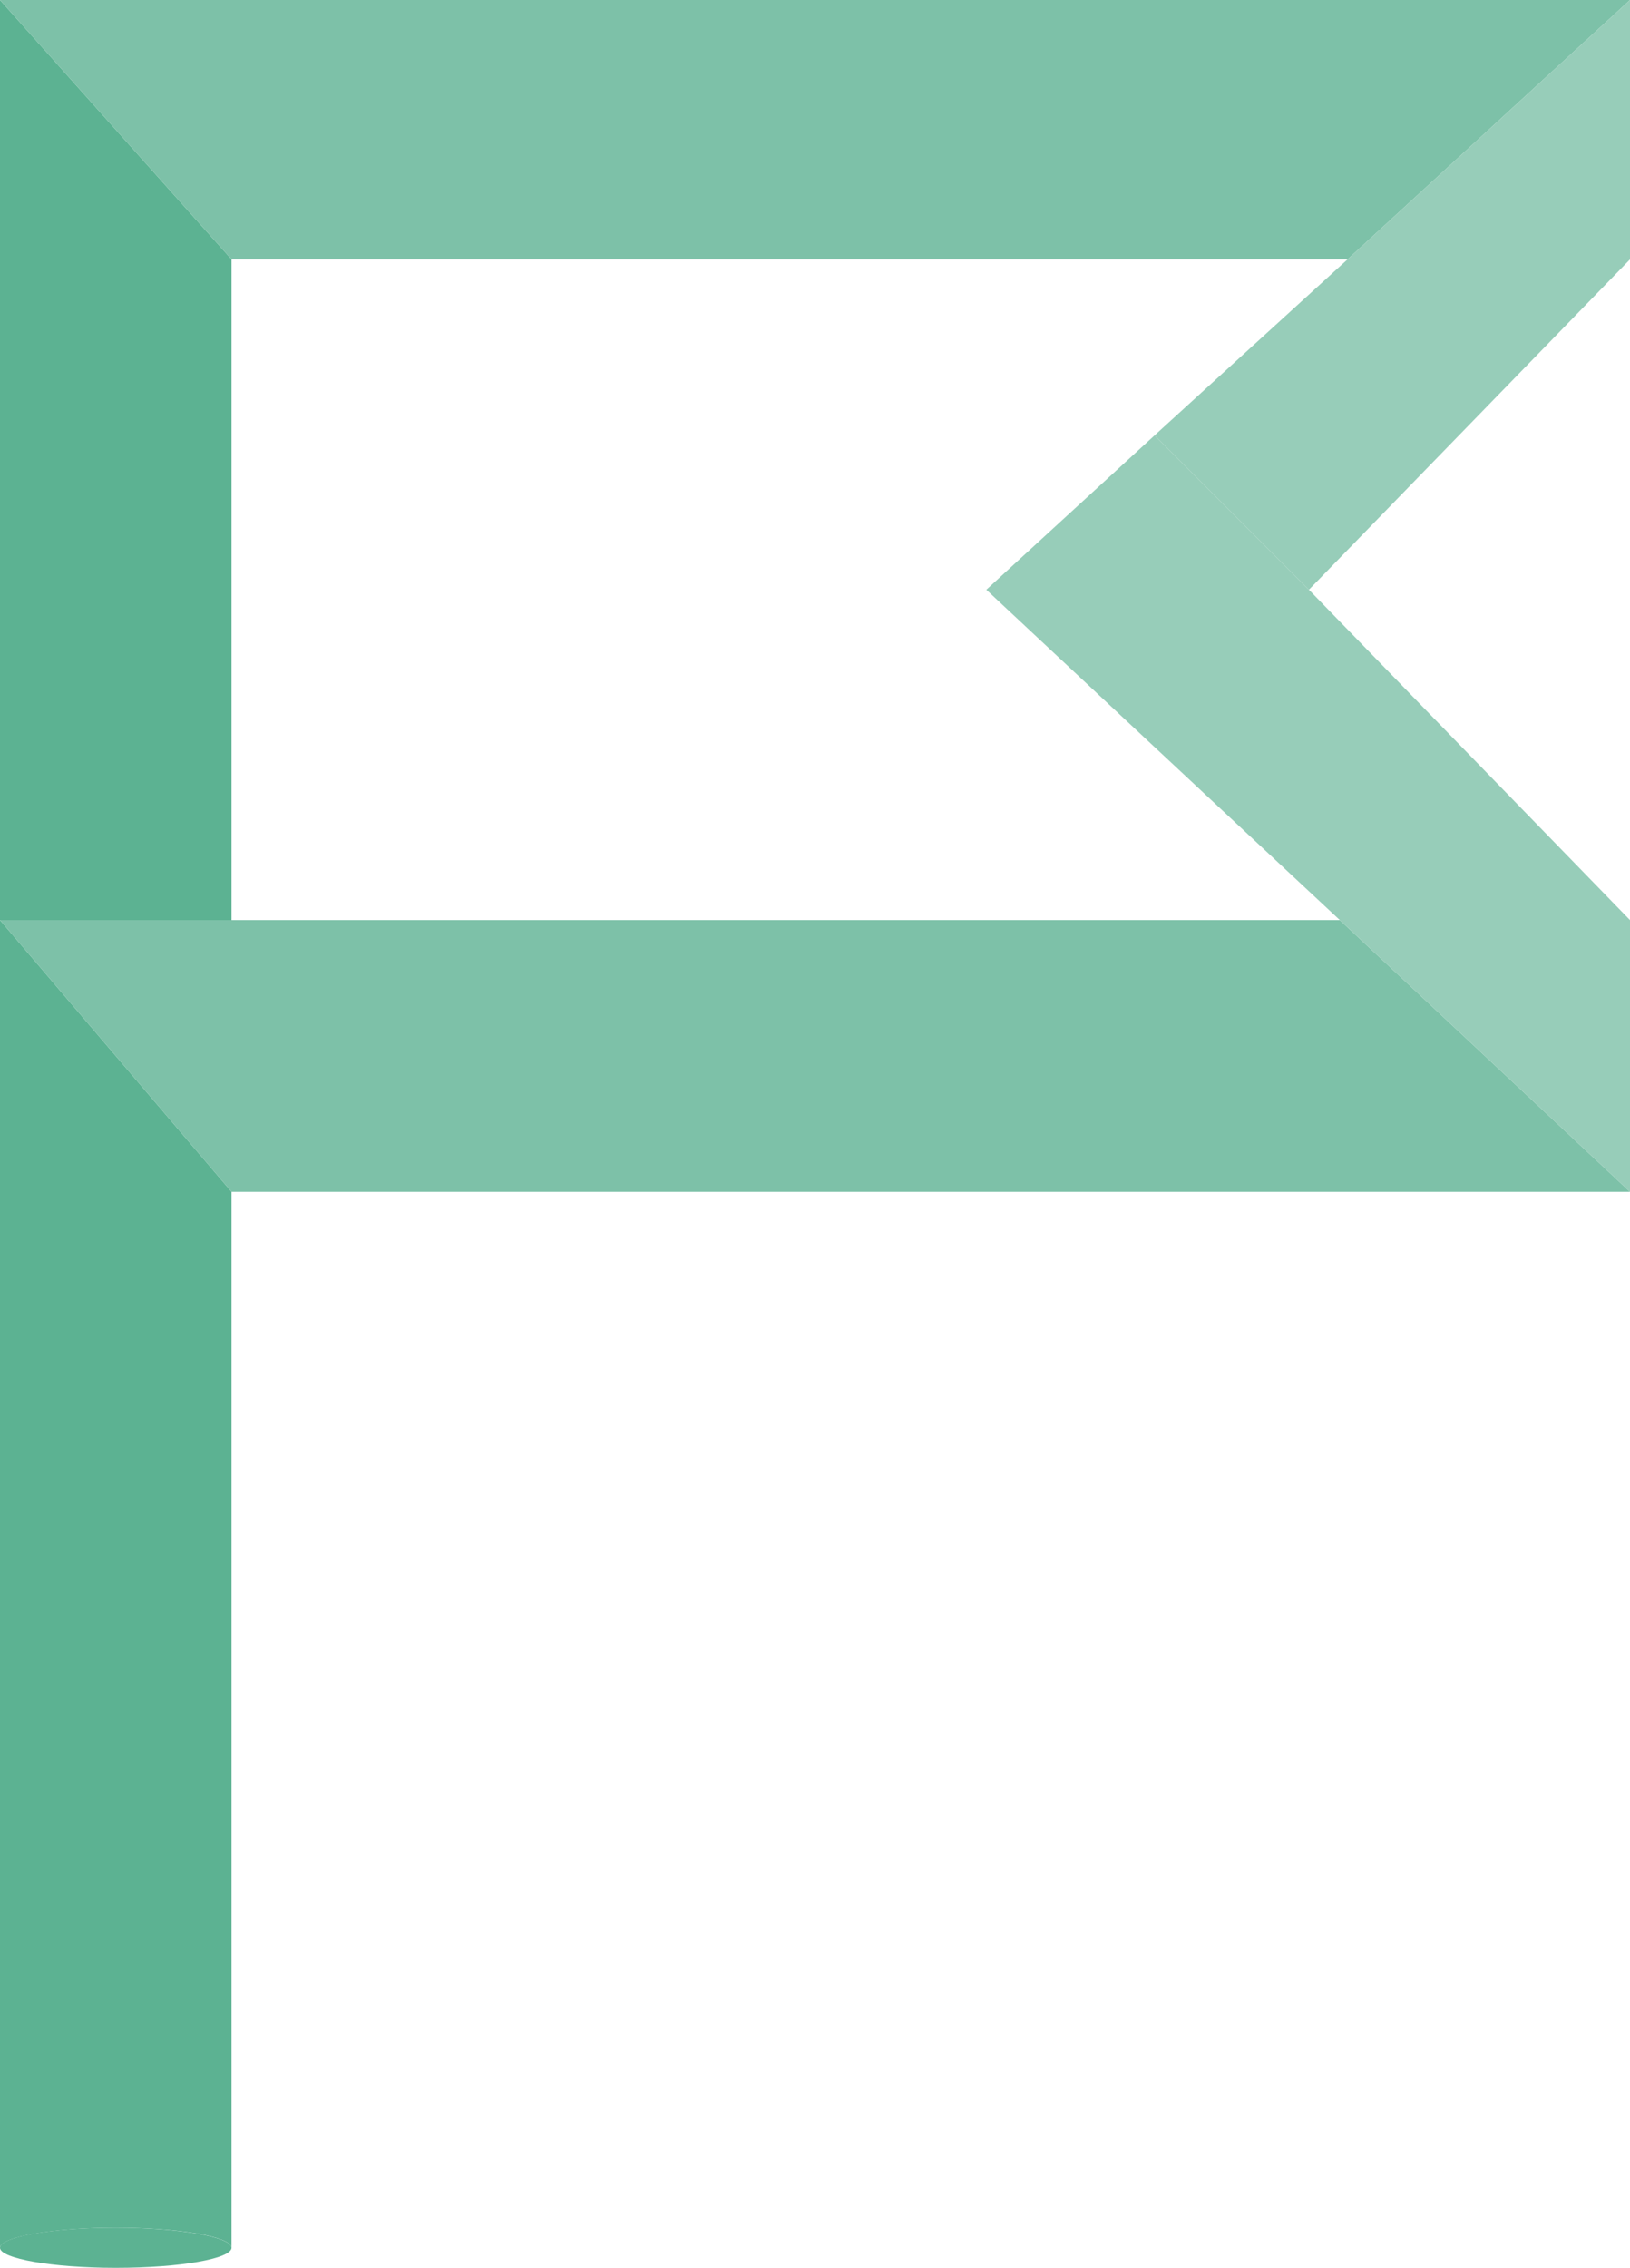 <?xml version="1.0" encoding="utf-8"?>
<!-- Generator: Adobe Illustrator 24.1.1, SVG Export Plug-In . SVG Version: 6.00 Build 0)  -->
<svg version="1.1" id="flaggyLogo" xmlns="http://www.w3.org/2000/svg" xmlns:xlink="http://www.w3.org/1999/xlink" x="0px" y="0px"
	 viewBox="0 0 105.6 146.9" style="enable-background:new 0 0 105.6 146.9;" xml:space="preserve">
<style type="text/css">
	.st0{fill:none;stroke:#221714;stroke-miterlimit:10;}
	.st1{fill:#5CB292;}
	.st2{fill:#7DC1A8;}
	.st3{fill:#97CDB9;}
	.st4{fill:none;}
</style>
<line class="st0" x1="240.6" y1="276" x2="240.6" y2="275"/>
<polygon class="st1" points="15,16.8 15,59.6 0,59.6 0,0 "/>
<path class="st1" d="M15,77.2v68.4c0-0.7-3.3-1.3-7.5-1.3c-4.1,0-7.5,0.6-7.5,1.3v-86L15,77.2z"/>
<polygon class="st2" points="105.6,77.2 15,77.2 0,59.6 86.8,59.6 "/>
<polygon class="st2" points="105.6,0 87.3,16.8 15,16.8 0,0 "/>
<polygon class="st3" points="105.6,59.6 105.6,77.2 86.8,59.6 74.7,48.3 63.9,38.2 74.8,28.2 84.8,38.2 "/>
<polygon class="st3" points="105.6,0 105.6,16.8 84.8,38.2 74.8,28.2 87.3,16.8 "/>
<path class="st1" d="M15,145.6c0,0.7-3.3,1.3-7.5,1.3c-4.1,0-7.5-0.6-7.5-1.3c0-0.7,3.3-1.3,7.5-1.3C11.6,144.3,15,144.9,15,145.6z"
	/>
<line class="st4" x1="187" y1="22.8" x2="186.5" y2="22.8"/>
<line class="st4" x1="74.8" y1="28.2" x2="74.8" y2="28.2"/>
<line class="st4" x1="74.7" y1="48.3" x2="74.7" y2="48.3"/>
</svg>
